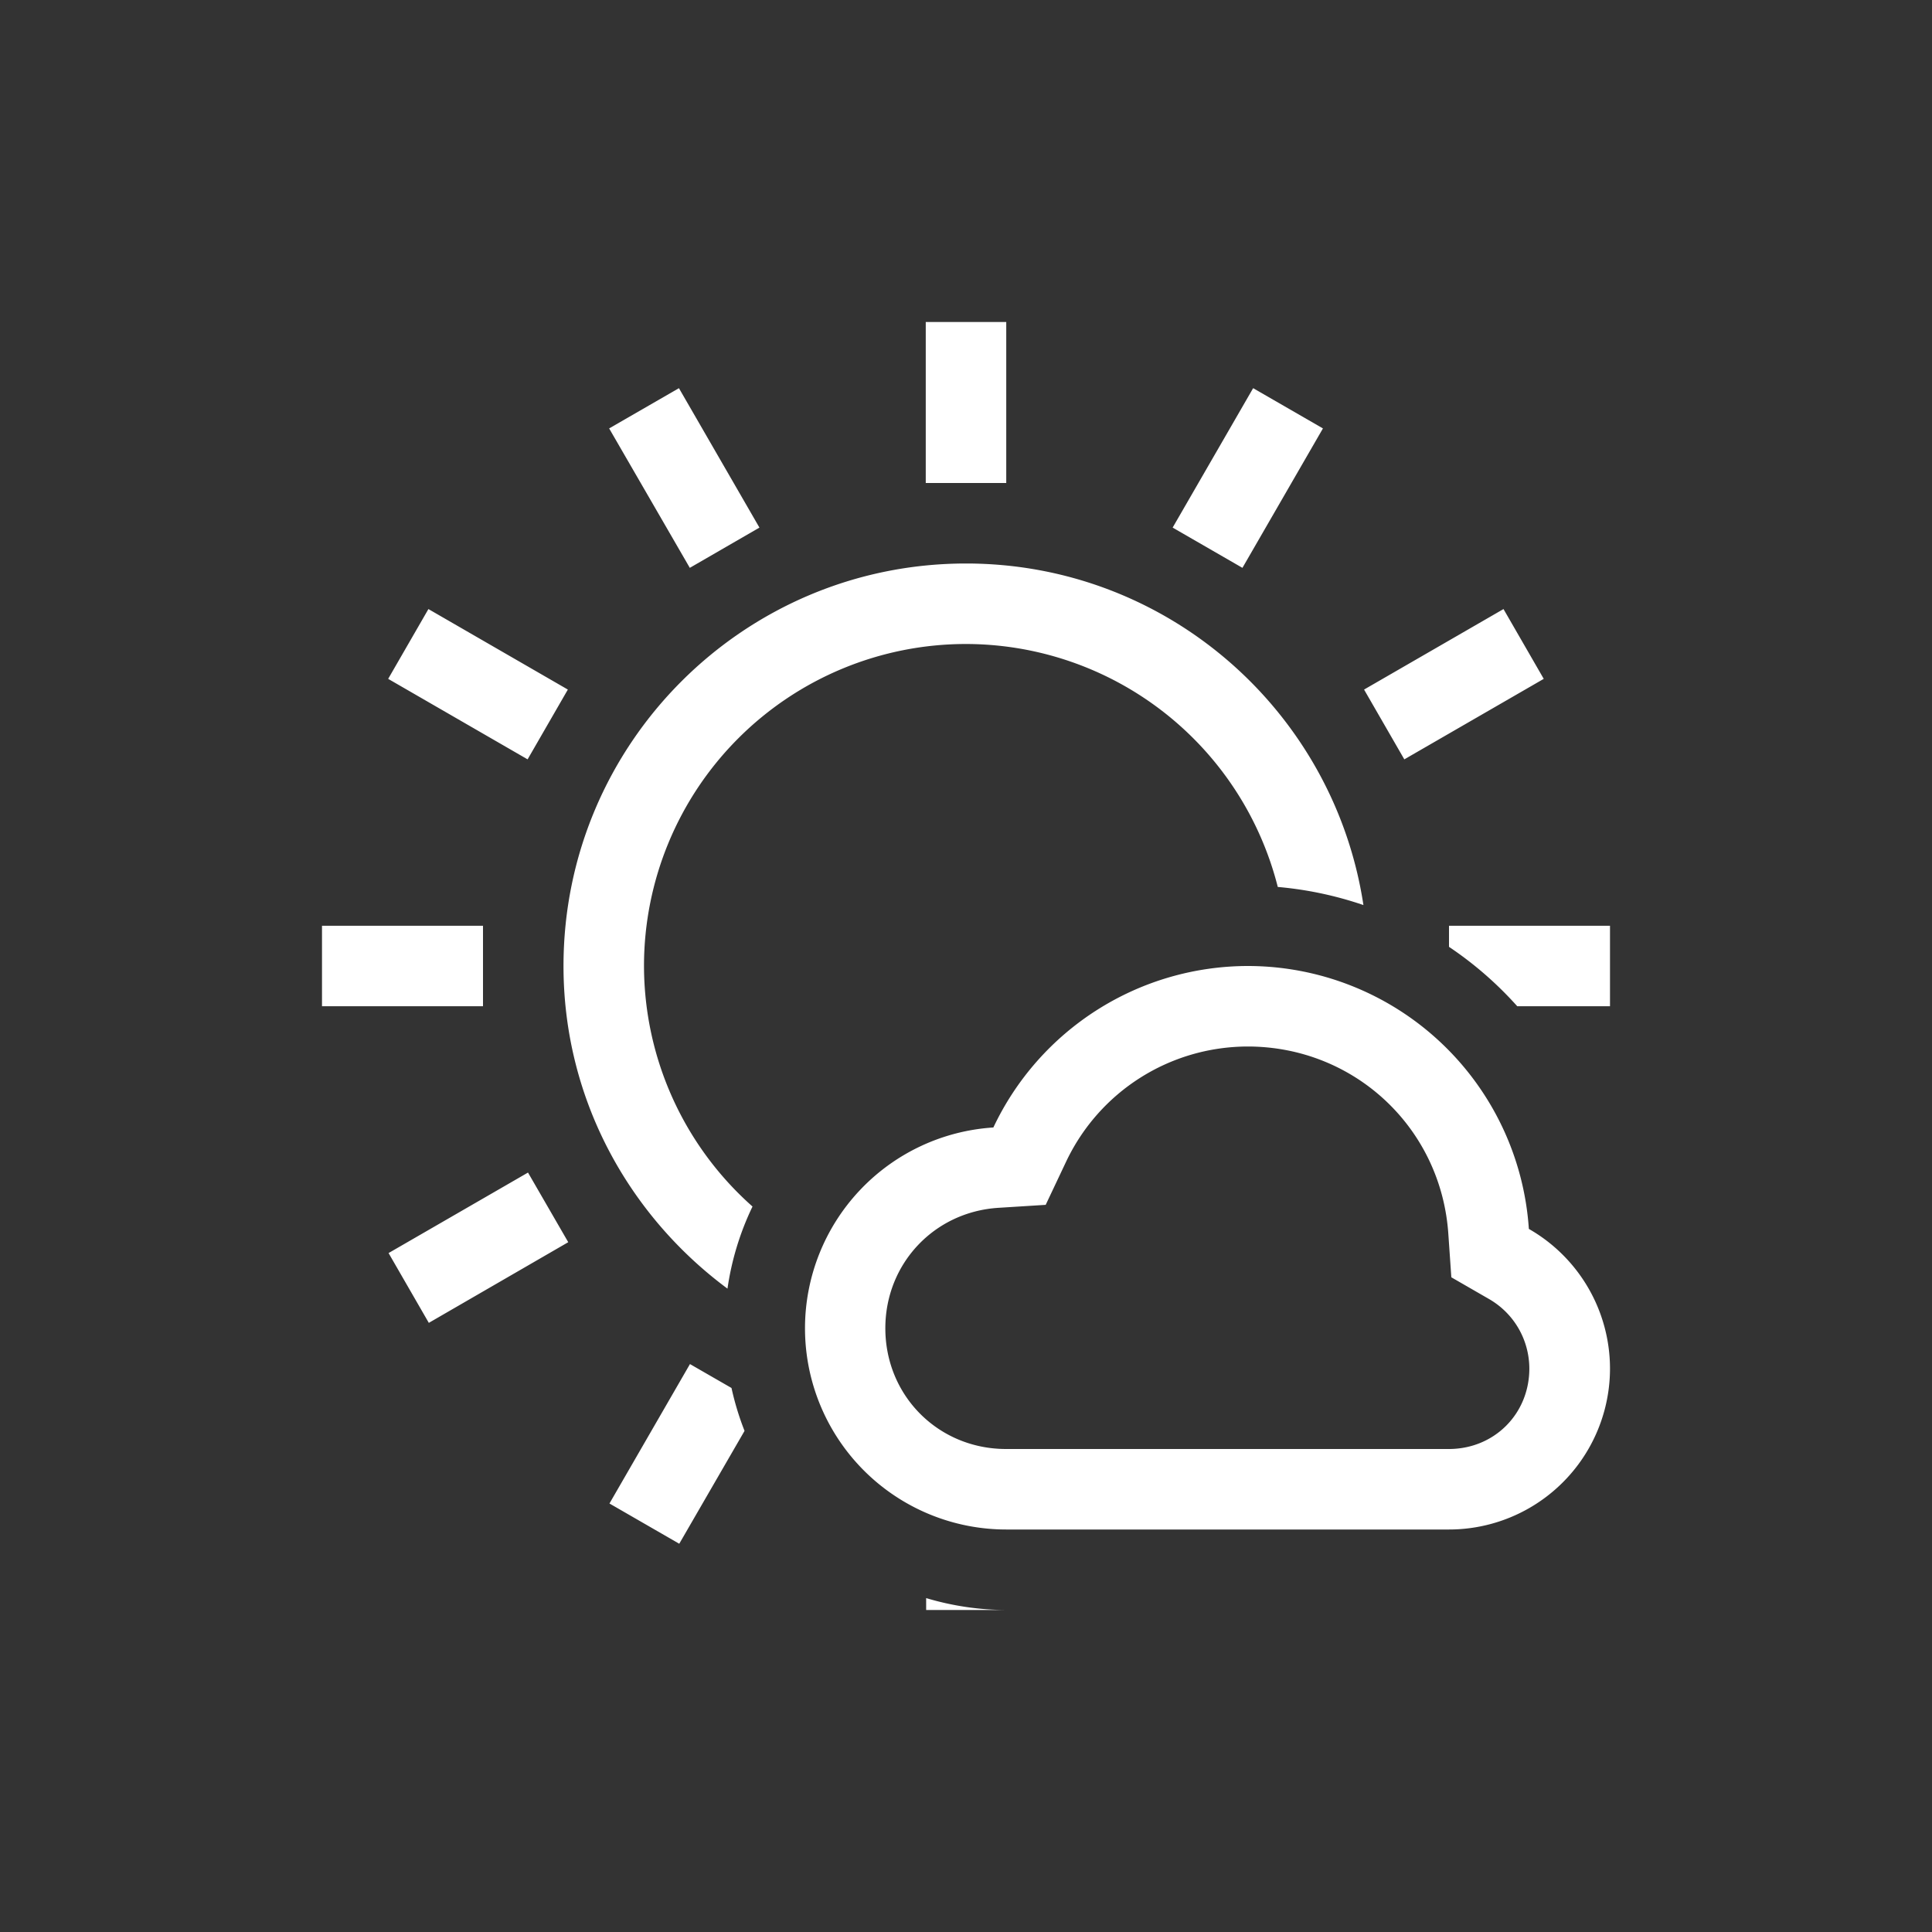 <?xml version="1.0" encoding="UTF-8" standalone="no"?>
<svg
   xmlns:osb="http://www.openswatchbook.org/uri/2009/osb"
   xmlns:dc="http://purl.org/dc/elements/1.1/"
   xmlns:cc="http://creativecommons.org/ns#"
   xmlns:rdf="http://www.w3.org/1999/02/22-rdf-syntax-ns#"
   xmlns:svg="http://www.w3.org/2000/svg"
   xmlns="http://www.w3.org/2000/svg"
   xmlns:sodipodi="http://sodipodi.sourceforge.net/DTD/sodipodi-0.dtd"
   xmlns:inkscape="http://www.inkscape.org/namespaces/inkscape"
   height="24"
   id="svg7384"
   version="1.1"
   width="24"
   sodipodi:docname="weather-few-clouds.svg"
   inkscape:version="0.92.3 (2405546, 2018-03-11)">
  <rect width="100%" height="100%" fill="#333333" stroke="none"/>
  <sodipodi:namedview
     pagecolor="#ffffff"
     bordercolor="#666666"
     borderopacity="1"
     objecttolerance="10"
     gridtolerance="10"
     guidetolerance="10"
     inkscape:pageopacity="0"
     inkscape:pageshadow="2"
     inkscape:window-width="640"
     inkscape:window-height="480"
     id="namedview21"
     showgrid="true"
     inkscape:zoom="18.249963"
     inkscape:cx="5.4132547"
     inkscape:cy="6.5705504"
     inkscape:current-layer="svg7384">
    <inkscape:grid
       type="xygrid"
       id="grid831" />
  </sodipodi:namedview>
  <defs
     id="defs7386">
    <linearGradient
       id="linearGradient5606"
       osb:paint="solid">
      <stop
         id="stop5608"
         offset="0"
         style="stop-color:#000000;stop-opacity:1;" />
    </linearGradient>
    <linearGradient
       id="linearGradient4526"
       osb:paint="solid">
      <stop
         id="stop4528"
         offset="0"
         style="stop-color:#ffffff;stop-opacity:1;" />
    </linearGradient>
    <linearGradient
       id="linearGradient3600-4"
       osb:paint="gradient">
      <stop
         id="stop3602-7"
         offset="0"
         style="stop-color:#f4f4f4;stop-opacity:1" />
      <stop
         id="stop3604-6"
         offset="1"
         style="stop-color:#dbdbdb;stop-opacity:1" />
    </linearGradient>
  </defs>
  <path
     inkscape:connector-curvature="0"
     style="opacity:1;fill:#ffffff;fill-opacity:1;stroke:none;stroke-width:0.5;stroke-linecap:square;stroke-linejoin:round;stroke-miterlimit:4;stroke-dasharray:none;stroke-dashoffset:0;stroke-opacity:1"
     id="path2480"
     d="m 11.5,4 v 2 h 1 V 4 Z m -3.066,0.822 -0.867,0.5 1.002,1.732 0.865,-0.5 z m 7.133,0 -1,1.732 0.867,0.5 1,-1.732 z M 12,7 c -2.761,0 -5,2.239 -5,5 0,1.648 0.808,3.097 2.037,4.008 A 3.5,3.5 0 0 1 9.348,14.988 4,4 0 0 1 8,12 a 4,4 0 0 1 4,-4 4,4 0 0 1 3.873,3.018 4.5,4.5 0 0 1 1.064,0.225 C 16.572,8.841 14.503,7 12,7 Z m -6.678,0.566 -0.5,0.867 1.732,1 0.5,-0.867 z m 13.355,0 -1.732,1 0.5,0.867 1.732,-1 z M 4,11.5 v 1 h 2 v -1 z m 14,0 v 0.262 A 4.5,4.5 0 0 1 18.848,12.5 H 20 v -1 z M 15.5,12 A 3.5,3.5 0 0 0 12.34,14.006 2.5,2.5 0 0 0 10,16.5 2.5,2.5 0 0 0 12.5,19 h 3 2.5 A 2,2 0 0 0 20,17 2,2 0 0 0 18.992,15.266 3.5,3.5 0 0 0 15.5,12 Z m 0,1 v 0 c 1.324,9.8e-4 2.404,1.01 2.492,2.332 l 0.037,0.535 0.465,0.268 c 0.313,0.179 0.503,0.507 0.504,0.867 C 18.997,17.565 18.561,18 17.998,18 h -2.5 -3 c -0.84,0 -1.5,-0.66 -1.5,-1.5 2e-4,-0.801 0.605,-1.445 1.404,-1.496 l 0.588,-0.037 0.252,-0.533 c 0.413,-0.875 1.288,-1.431 2.256,-1.434 z m -8.941,1.566 -1.732,1 0.5,0.867 1.732,-1.002 z m 2.012,2.379 -1,1.732 0.867,0.5 0.811,-1.402 a 3.5,3.5 0 0 1 -0.162,-0.533 z m 2.934,2.906 V 20 h 1 a 3.5,3.5 0 0 1 -1,-0.148 z" />
</svg>
